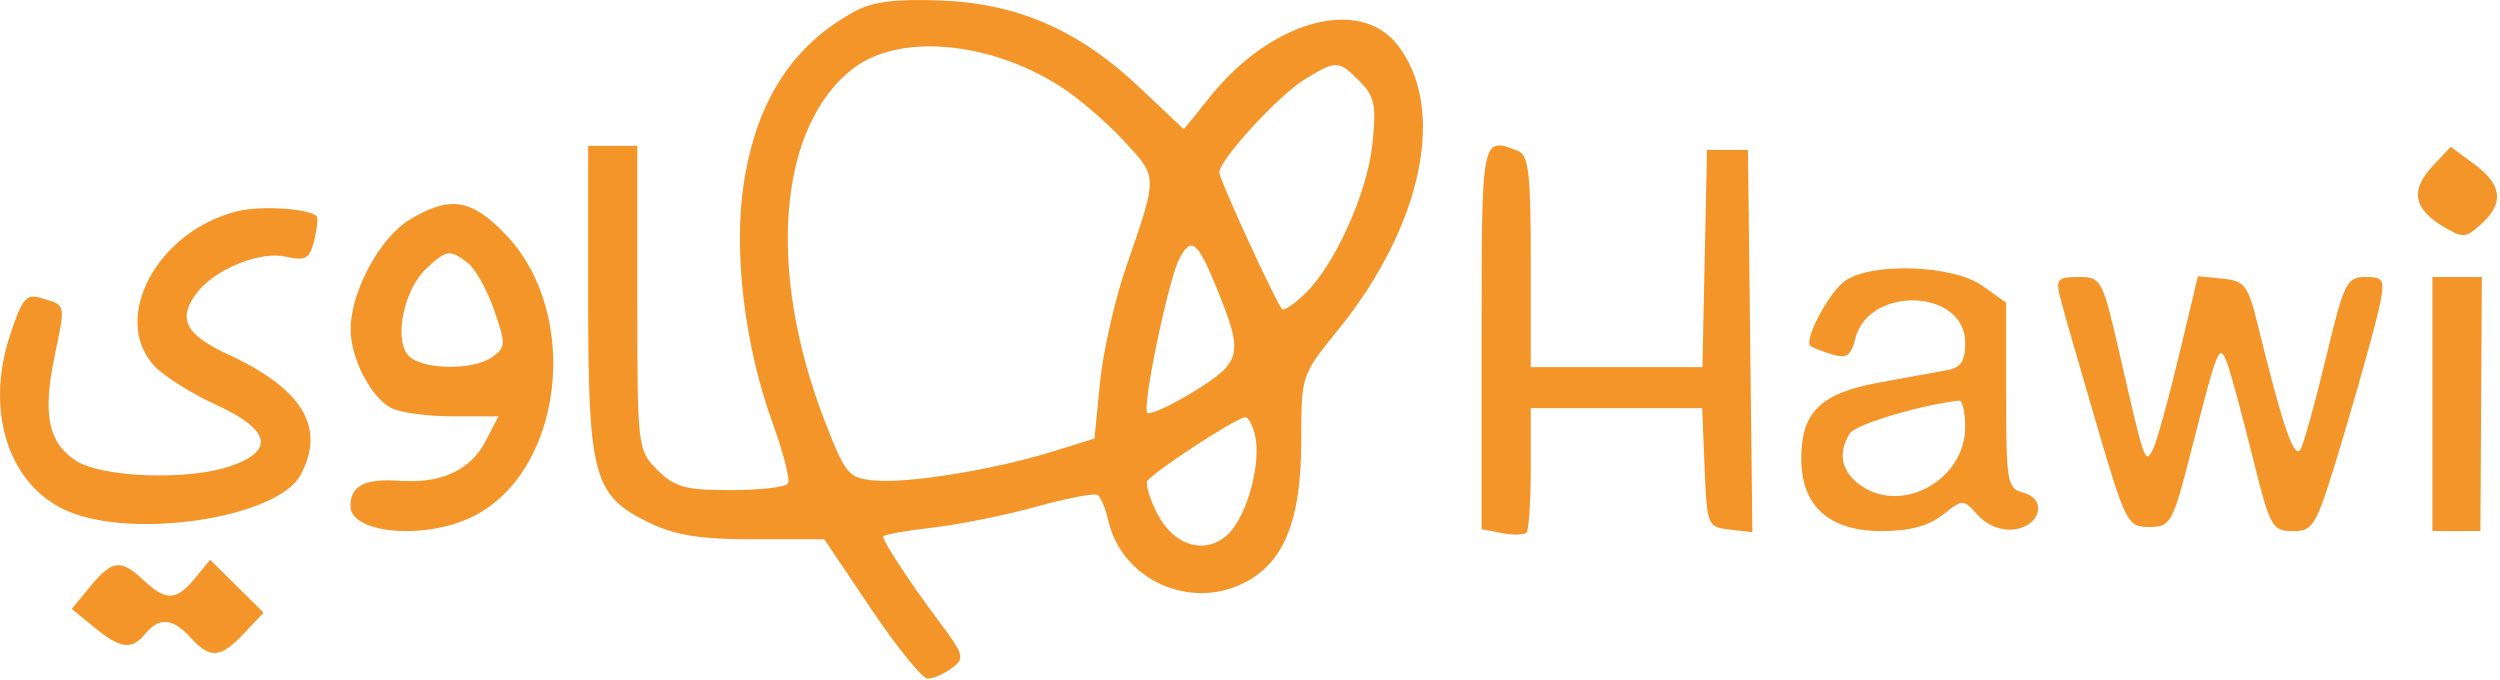 <svg width="305" height="83" viewBox="0 0 305 83" fill="none" xmlns="http://www.w3.org/2000/svg">
<path fill-rule="evenodd" clip-rule="evenodd" d="M104.254 1.403C96.724 5.505 92.354 12.229 90.775 22.14C89.436 30.549 90.8 42.075 94.264 51.619C95.572 55.22 96.415 58.533 96.139 58.981C95.862 59.428 92.717 59.794 89.15 59.794C83.596 59.794 82.31 59.441 80.209 57.339C77.779 54.91 77.754 54.696 77.754 36.339V17.794H74.754H71.754V36.393C71.754 58.122 72.39 60.471 79.163 63.75C82.411 65.322 85.367 65.794 91.977 65.794H100.569L106.283 74.294C109.426 78.969 112.531 82.794 113.184 82.794C113.837 82.794 115.159 82.218 116.121 81.515C117.747 80.326 117.633 79.916 114.528 75.765C110.943 70.97 107.754 66.119 107.754 65.458C107.754 65.235 110.417 64.751 113.671 64.383C116.925 64.015 122.647 62.865 126.387 61.828C130.126 60.791 133.504 60.14 133.893 60.38C134.282 60.62 134.882 62.049 135.226 63.555C136.782 70.36 144.443 74.204 150.993 71.467C156.443 69.19 158.754 63.936 158.754 53.82C158.754 45.795 158.77 45.746 163.125 40.4C173.581 27.562 176.592 13.099 170.416 5.383C165.756 -0.438 155.057 2.557 147.668 11.752L144.431 15.779L139.095 10.732C131.645 3.686 124.2 0.421 114.754 0.057C109.267 -0.154 106.449 0.207 104.254 1.403ZM129.254 10.476C131.454 11.865 134.973 14.866 137.073 17.145C141.29 21.72 141.281 21.267 137.38 32.587C135.998 36.598 134.565 42.945 134.196 46.691L133.524 53.501L128.389 55.097C121.31 57.296 110.751 59.01 106.682 58.619C103.493 58.313 103.137 57.885 100.59 51.294C93.49 32.918 94.942 15.325 104.138 8.316C109.711 4.07 120.588 5.005 129.254 10.476ZM165.881 9.921C167.706 11.746 167.927 12.825 167.441 17.537C166.818 23.573 162.787 32.475 159.114 35.925C157.821 37.141 156.602 37.946 156.407 37.715C155.58 36.734 148.754 21.872 148.754 21.052C148.754 19.509 155.983 11.626 159.193 9.668C163.037 7.324 163.294 7.334 165.881 9.921ZM180.754 41.177V64.561L183.23 65.034C184.593 65.295 185.943 65.272 186.23 64.984C186.518 64.696 186.754 61.161 186.754 57.127V49.794H197.21H207.666L207.96 57.044C208.248 64.139 208.313 64.301 211.023 64.612L213.791 64.93L213.523 41.612L213.254 18.294H210.754H208.254L207.975 31.544L207.696 44.794H197.225H186.754V31.901C186.754 21.067 186.501 18.911 185.172 18.401C180.721 16.693 180.754 16.525 180.754 41.177ZM296.783 20.263C294.06 23.162 294.423 25.428 297.953 27.563C300.481 29.092 300.783 29.078 302.703 27.34C305.526 24.786 305.272 22.553 301.873 20.04L298.993 17.911L296.783 20.263ZM29.029 25.755C19.221 28.115 13.435 38.854 18.844 44.66C19.993 45.894 23.368 48.017 26.344 49.378C33.03 52.436 33.6 55.017 28.004 56.903C22.83 58.647 12.385 58.253 9.245 56.196C5.884 53.994 5.19 50.587 6.656 43.488C8.008 36.943 8.086 37.298 5.097 36.38C3.202 35.799 2.732 36.345 1.229 40.868C-1.9 50.288 1.113 59.375 8.371 62.407C16.587 65.84 33.909 63.109 36.673 57.945C39.771 52.157 36.948 47.462 27.831 43.238C22.582 40.806 21.611 38.876 24.036 35.698C26.2 32.862 31.685 30.62 34.79 31.302C37.309 31.855 37.765 31.6 38.337 29.319C38.699 27.879 38.828 26.549 38.624 26.364C37.601 25.434 31.875 25.07 29.029 25.755ZM49.946 26.818C46.341 29.016 42.812 35.552 42.776 40.094C42.748 43.627 45.188 48.421 47.699 49.764C48.757 50.331 52.139 50.794 55.214 50.794H60.805L59.232 53.837C57.41 57.36 53.797 59.022 48.752 58.658C44.52 58.352 42.754 59.259 42.754 61.736C42.754 65.06 51.627 65.897 57.469 63.125C68.68 57.805 71.061 38.457 61.713 28.63C57.538 24.241 54.851 23.828 49.946 26.818ZM148.504 35.319C151.722 43.217 151.506 44.16 145.645 47.766C142.835 49.495 140.284 50.657 139.975 50.349C139.303 49.677 142.559 34.036 143.89 31.544C145.356 28.799 146.093 29.402 148.504 35.319ZM57.037 32.044C57.952 32.732 59.406 35.312 60.266 37.779C61.719 41.943 61.707 42.355 60.101 43.529C57.727 45.265 51.274 45.125 49.763 43.305C48.053 41.245 49.316 35.28 51.989 32.79C54.505 30.445 54.841 30.396 57.037 32.044ZM225.114 34.254C223.148 35.631 220.036 41.457 220.869 42.202C221.081 42.391 222.252 42.852 223.471 43.227C225.284 43.784 225.805 43.438 226.336 41.324C227.973 34.801 239.754 35.228 239.754 41.81C239.754 44.077 239.235 44.851 237.504 45.167C236.266 45.393 232.554 46.07 229.254 46.671C222.105 47.973 219.754 50.27 219.754 55.95C219.754 61.741 223.144 64.794 229.574 64.794C232.946 64.794 235.269 64.177 236.99 62.823C239.486 60.859 239.503 60.859 241.323 62.87C242.452 64.118 244.121 64.775 245.693 64.591C248.944 64.211 249.796 60.879 246.841 60.106C244.88 59.594 244.754 58.877 244.754 48.245V36.93L241.85 34.862C238.297 32.333 228.373 31.972 225.114 34.254ZM251.352 36.329C251.702 37.723 253.669 44.586 255.724 51.579C259.335 63.872 259.55 64.294 262.205 64.294C264.836 64.294 265.052 63.898 267.378 54.794C270.591 42.218 270.765 41.794 271.711 44.294C272.127 45.394 273.501 50.457 274.763 55.544C276.95 64.359 277.185 64.794 279.757 64.794C282.344 64.794 282.608 64.285 286.1 52.544C288.104 45.807 290.027 38.832 290.374 37.044C290.946 34.093 290.779 33.794 288.565 33.794C286.307 33.794 285.954 34.514 283.792 43.544C282.508 48.906 281.115 53.953 280.696 54.758C279.931 56.23 278.535 52.221 275.489 39.794C274.259 34.774 273.879 34.268 271.146 33.995L268.15 33.697L265.804 43.495C264.513 48.885 263.104 53.969 262.673 54.794C261.692 56.67 261.675 56.621 258.679 43.544C256.492 34 256.385 33.794 253.58 33.794C251.014 33.794 250.782 34.058 251.352 36.329ZM296.754 49.294V64.794H299.681H302.607L302.698 49.294L302.789 33.794H299.772H296.754V49.294ZM239.754 52.105C239.754 58.396 232.312 62.7 227.213 59.359C224.676 57.697 224.119 55.345 225.679 52.881C226.381 51.773 234.248 49.409 239.004 48.878C239.416 48.832 239.754 50.284 239.754 52.105ZM153.099 53.044C153.917 56.318 152.206 62.786 149.916 65.076C147.224 67.769 143.271 66.695 141.211 62.712C140.343 61.032 139.772 59.249 139.943 58.749C140.239 57.884 150.549 51.109 151.896 50.896C152.248 50.84 152.79 51.807 153.099 53.044ZM11.004 71.563L8.754 74.294L11.504 76.539C14.735 79.177 16.059 79.337 17.754 77.294C19.443 75.259 21.096 75.409 23.254 77.794C25.631 80.421 26.914 80.317 29.781 77.265L32.157 74.736L28.899 71.515L25.64 68.294L23.787 70.544C21.505 73.314 20.281 73.363 17.524 70.794C14.707 68.17 13.702 68.288 11.004 71.563Z" fill="#F49529"/>
</svg>
